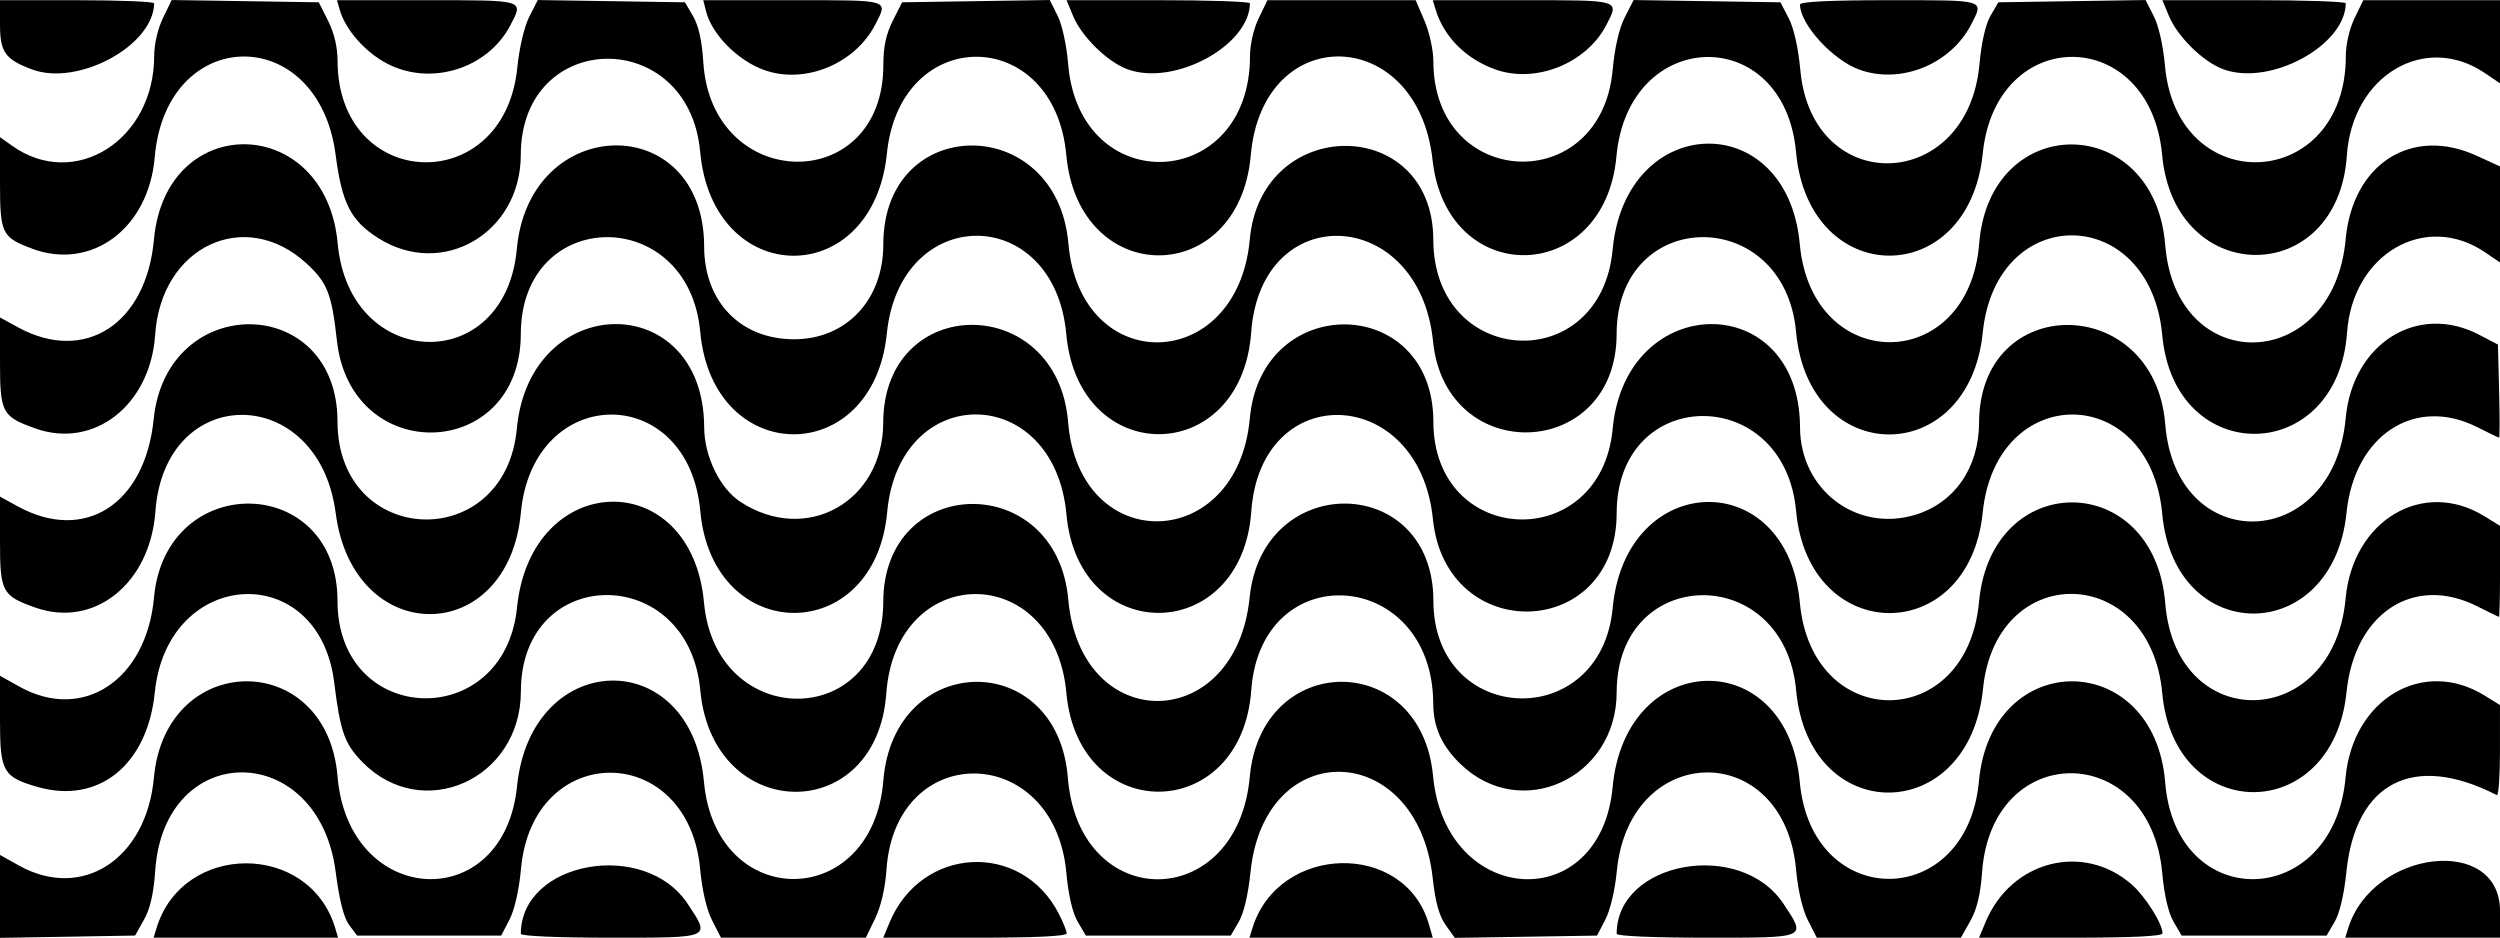 <?xml version='1.0' encoding='UTF-8' standalone='no'?>
<!-- Created with Inkscape (http://www.inkscape.org/) -->

<svg
   width='158.75mm'
   height='59.556mm'
   viewBox='0 0 158.75 59.556'
   version='1.1'
   id='svg1'
   xml:space='preserve'
   inkscape:version='1.4.2 (f4327f4, 2025-05-13)'
   sodipodi:docname='copacabana.svg'
   xmlns:inkscape='http://www.inkscape.org/namespaces/inkscape'
   xmlns:sodipodi='http://sodipodi.sourceforge.net/DTD/sodipodi-0.dtd'
   xmlns='http://www.w3.org/2000/svg'
   xmlns:svg='http://www.w3.org/2000/svg'><sodipodi:namedview
     id='namedview1'
     pagecolor='#ffffff'
     bordercolor='#000000'
     borderopacity='0.25'
     inkscape:showpageshadow='2'
     inkscape:pageopacity='0.0'
     inkscape:pagecheckerboard='0'
     inkscape:deskcolor='#d1d1d1'
     inkscape:document-units='mm'
     inkscape:zoom='1.4378367'
     inkscape:cx='332.79162'
     inkscape:cy='147.09598'
     inkscape:window-width='1920'
     inkscape:window-height='1009'
     inkscape:window-x='-8'
     inkscape:window-y='-8'
     inkscape:window-maximized='1'
     inkscape:current-layer='layer1' /><defs
     id='defs1' /><g
     inkscape:label='Camada 1'
     inkscape:groupmode='layer'
     id='layer1'
     transform='translate(-29.301,-46.388)'><path
       style='fill:#000000'
       d='m 29.301,103.311 v -2.634 l 1.197,0.669 c 4.025,2.25 8.102,-0.401 8.576,-5.576 0.743,-8.112 10.988,-8.181 11.661,-0.078 0.69,8.311 10.564,8.851 11.398,0.623 0.889,-8.771 11.072,-9.022 11.868,-0.292 0.755,8.284 10.721,8.223 11.392,-0.07 0.667,-8.249 11.058,-8.405 11.717,-0.177 0.692,8.633 10.766,8.577 11.553,-0.065 0.73,-8.004 10.887,-8.052 11.636,-0.054 0.778,8.313 10.639,8.922 11.405,0.705 0.821,-8.798 11.086,-9.069 11.884,-0.313 0.75,8.227 10.624,8.182 11.375,-0.052 0.775,-8.504 11.139,-8.439 11.827,0.074 0.677,8.369 10.684,8.11 11.453,-0.297 0.458,-4.999 4.918,-7.637 8.829,-5.22 l 0.977,0.604 v 2.911 c 0,1.601 -0.089,2.865 -0.198,2.809 -5.293,-2.713 -8.976,-0.828 -9.556,4.891 -0.143,1.411 -0.425,2.609 -0.743,3.153 l -0.513,0.878 h -4.601 -4.601 l -0.517,-0.886 c -0.329,-0.564 -0.591,-1.691 -0.719,-3.103 -0.765,-8.397 -10.828,-8.444 -11.436,-0.054 -0.103,1.421 -0.33,2.368 -0.747,3.109 l -0.599,1.065 h -4.576 -4.576 l -0.561,-1.099 c -0.347,-0.679 -0.636,-1.918 -0.757,-3.241 -0.759,-8.288 -10.602,-8.165 -11.384,0.142 -0.11,1.165 -0.415,2.453 -0.721,3.043 l -0.531,1.023 -4.516,0.072 -4.516,0.072 -0.583,-0.819 c -0.411,-0.577 -0.654,-1.459 -0.821,-2.983 -0.966,-8.768 -10.687,-9.082 -11.569,-0.374 -0.143,1.411 -0.425,2.609 -0.743,3.153 l -0.513,0.878 h -4.601 -4.601 l -0.517,-0.886 c -0.329,-0.564 -0.591,-1.691 -0.719,-3.103 -0.754,-8.278 -10.853,-8.461 -11.421,-0.207 -0.082,1.186 -0.35,2.344 -0.72,3.109 l -0.59,1.219 h -4.601 -4.601 l -0.561,-1.099 c -0.347,-0.679 -0.636,-1.918 -0.757,-3.241 -0.746,-8.148 -10.634,-8.191 -11.376,-0.049 -0.123,1.354 -0.409,2.619 -0.731,3.239 l -0.528,1.018 h -4.576 -4.576 l -0.505,-0.677 c -0.339,-0.454 -0.621,-1.567 -0.856,-3.378 -1.088,-8.37 -10.884,-8.426 -11.457,-0.066 -0.099,1.443 -0.321,2.413 -0.711,3.109 l -0.567,1.011 -4.291,0.073 -4.291,0.073 z m 9.934,2.025 c 1.667,-5.503 9.731,-5.503 11.357,0 l 0.176,0.595 H 44.912 39.055 Z m 23.139,0.348 c 0,-4.607 7.862,-6.027 10.588,-1.912 1.466,2.213 1.587,2.159 -4.899,2.159 -3.352,0 -5.689,-0.102 -5.689,-0.247 z m 23.42,-0.731 c 2.022,-4.839 8.363,-5.166 10.735,-0.554 0.278,0.54 0.505,1.105 0.505,1.257 0,0.182 -1.969,0.275 -5.824,0.275 h -5.824 z m 23.03,0.383 c 1.661,-5.385 9.69,-5.565 11.214,-0.252 l 0.243,0.847 h -5.82 -5.82 z m 23.135,0.348 c 0,-4.607 7.862,-6.027 10.588,-1.912 1.466,2.213 1.587,2.159 -4.899,2.159 -3.352,0 -5.689,-0.102 -5.689,-0.247 z m 23.426,-0.745 c 1.628,-3.903 6.215,-5.077 9.289,-2.378 0.862,0.757 1.946,2.481 1.946,3.095 0,0.182 -1.969,0.275 -5.824,0.275 h -5.824 z m 23.024,0.397 c 1.547,-5.016 9.642,-5.942 9.642,-1.103 v 1.698 h -4.913 -4.913 z M 31.692,96.361 c -2.191,-0.629 -2.391,-0.978 -2.391,-4.187 v -2.874 l 1.229,0.687 c 4.04,2.258 8.071,-0.409 8.55,-5.657 0.737,-8.089 11.653,-7.883 11.653,0.22 0,7.973 10.594,8.357 11.4,0.413 0.888,-8.764 11.076,-9.036 11.871,-0.317 0.745,8.176 11.355,8.13 11.385,-0.049 0.029,-8.183 11.016,-8.32 11.746,-0.146 0.774,8.671 10.637,8.565 11.518,-0.124 0.819,-8.076 11.658,-7.887 11.668,0.204 0.01,7.981 10.645,8.405 11.387,0.454 0.817,-8.756 11.088,-9.049 11.882,-0.339 0.756,8.291 10.621,8.268 11.377,-0.026 0.773,-8.484 11.14,-8.418 11.827,0.074 0.678,8.385 10.682,8.126 11.453,-0.297 0.456,-4.982 4.928,-7.631 8.822,-5.224 l 0.984,0.608 v 2.889 c 0,1.589 -0.03,2.888 -0.066,2.888 -0.036,-6.1e-4 -0.652,-0.298 -1.368,-0.661 -4.04,-2.05 -7.806,0.418 -8.316,5.45 -0.854,8.428 -10.93,8.468 -11.701,0.047 -0.754,-8.235 -10.555,-8.457 -11.381,-0.258 -0.88,8.725 -11.069,8.796 -11.867,0.083 -0.745,-8.132 -11.384,-8.007 -11.395,0.134 -0.007,5.464 -6.102,8.255 -9.924,4.544 -1.19,-1.156 -1.714,-2.323 -1.723,-3.839 -0.049,-8.601 -10.938,-9.387 -11.557,-0.835 -0.614,8.479 -10.964,8.629 -11.738,0.171 -0.768,-8.392 -10.827,-8.368 -11.436,0.027 -0.612,8.451 -11.036,8.272 -11.812,-0.202 -0.742,-8.105 -11.381,-8.037 -11.392,0.072 -0.007,5.608 -6.281,8.387 -10.085,4.467 -1.115,-1.149 -1.382,-1.908 -1.771,-5.04 -0.974,-7.84 -10.585,-7.303 -11.39,0.637 -0.467,4.608 -3.572,7.115 -7.438,6.006 z m -0.142,-11.39 c -2.113,-0.749 -2.249,-1.002 -2.249,-4.174 v -2.874 l 1.124,0.617 c 4.252,2.332 8.086,-0.124 8.634,-5.53 0.824,-8.133 11.664,-7.999 11.674,0.144 0.01,8.001 10.643,8.424 11.387,0.454 0.821,-8.798 11.869,-8.879 11.896,-0.088 0.006,1.839 0.995,3.879 2.294,4.73 4.173,2.734 9.058,0.026 9.076,-5.031 0.029,-8.254 11.071,-8.278 11.74,-0.025 0.692,8.54 10.757,8.33 11.539,-0.241 0.736,-8.08 11.644,-7.892 11.654,0.201 0.01,8.001 10.643,8.424 11.387,0.454 0.821,-8.798 11.869,-8.879 11.896,-0.088 0.012,3.961 3.563,6.675 7.284,5.569 2.516,-0.748 4.076,-2.988 4.086,-5.869 0.03,-8.324 11.146,-8.232 11.82,0.097 0.684,8.464 10.683,8.147 11.459,-0.364 0.434,-4.76 4.571,-7.35 8.478,-5.307 l 1.191,0.623 0.075,2.956 c 0.041,1.626 0.041,2.956 0,2.955 -0.041,-6.1e-4 -0.661,-0.298 -1.376,-0.661 -3.969,-2.014 -7.814,0.497 -8.314,5.428 -0.861,8.494 -10.926,8.553 -11.703,0.069 -0.766,-8.361 -10.554,-8.426 -11.4,-0.075 -0.868,8.562 -11.063,8.476 -11.848,-0.1 -0.745,-8.132 -11.384,-8.007 -11.395,0.134 -0.01,8.089 -10.852,8.435 -11.669,0.372 -0.863,-8.517 -10.936,-8.934 -11.533,-0.478 -0.598,8.472 -10.963,8.633 -11.737,0.183 -0.767,-8.375 -10.619,-8.499 -11.383,-0.144 -0.785,8.573 -11.082,8.515 -11.868,-0.067 -0.754,-8.23 -10.62,-8.141 -11.393,0.103 -0.804,8.567 -10.644,8.594 -11.757,0.032 -1.074,-8.26 -10.853,-8.352 -11.45,-0.108 -0.332,4.578 -3.886,7.425 -7.617,6.102 z m 0,-11.377 c -2.113,-0.749 -2.249,-1.002 -2.249,-4.174 v -2.874 l 1.124,0.617 c 4.253,2.333 8.162,-0.184 8.653,-5.572 0.748,-8.209 10.914,-7.986 11.666,0.256 0.74,8.118 10.639,8.431 11.374,0.359 0.79,-8.672 11.886,-8.829 11.896,-0.168 0.004,3.513 2.312,5.893 5.713,5.893 3.316,0 5.665,-2.5 5.665,-6.031 0,-8.333 11.023,-8.379 11.752,-0.049 0.747,8.522 10.739,8.296 11.519,-0.261 0.723,-7.932 11.629,-7.91 11.653,0.023 0.025,8.141 10.634,8.716 11.389,0.617 0.817,-8.754 11.088,-9.049 11.882,-0.341 0.759,8.327 10.731,8.294 11.393,-0.037 0.67,-8.442 11.128,-8.364 11.812,0.088 0.684,8.464 10.682,8.159 11.457,-0.349 0.438,-4.806 4.194,-7.204 8.323,-5.313 l 1.479,0.677 v 3.049 3.049 l -0.953,-0.646 c -3.794,-2.575 -8.405,0.103 -8.757,5.085 -0.599,8.481 -10.963,8.642 -11.737,0.183 -0.765,-8.353 -10.553,-8.499 -11.398,-0.169 -0.877,8.65 -11.061,8.615 -11.854,-0.041 -0.742,-8.108 -11.384,-7.983 -11.395,0.134 -0.01,8.028 -10.853,8.46 -11.659,0.465 -0.865,-8.582 -10.931,-9.079 -11.547,-0.571 -0.619,8.549 -10.963,8.651 -11.74,0.116 -0.757,-8.306 -10.555,-8.344 -11.396,-0.044 -0.871,8.592 -11.06,8.506 -11.848,-0.1 -0.742,-8.108 -11.384,-7.983 -11.395,0.134 -0.01,8.07 -10.791,8.455 -11.677,0.417 -0.327,-2.97 -0.606,-3.68 -1.918,-4.889 -3.909,-3.603 -9.247,-1.103 -9.622,4.507 -0.299,4.478 -3.879,7.283 -7.606,5.962 z M 31.334,62.173 c -1.917,-0.713 -2.033,-0.954 -2.033,-4.189 v -2.887 l 0.766,0.545 c 3.982,2.836 9.024,-0.35 9.024,-5.702 0,-0.734 0.231,-1.731 0.556,-2.402 l 0.556,-1.148 4.67,0.072 4.67,0.072 0.595,1.181 c 0.381,0.756 0.596,1.66 0.597,2.514 0.009,8.316 10.572,8.753 11.412,0.473 0.13,-1.287 0.445,-2.627 0.763,-3.251 l 0.541,-1.06 4.673,0.072 4.673,0.072 0.519,0.889 c 0.345,0.591 0.561,1.567 0.645,2.91 0.517,8.318 11.433,8.483 11.433,0.173 0,-1.145 0.172,-1.953 0.595,-2.792 l 0.595,-1.181 4.688,-0.072 4.688,-0.072 0.5,0.998 c 0.286,0.571 0.572,1.878 0.667,3.053 0.699,8.621 11.55,8.15 11.55,-0.501 0,-0.732 0.23,-1.73 0.553,-2.396 l 0.553,-1.142 h 4.706 4.706 l 0.562,1.306 c 0.313,0.727 0.562,1.871 0.563,2.58 0.009,8.132 10.646,8.639 11.384,0.543 0.129,-1.41 0.41,-2.635 0.767,-3.335 l 0.564,-1.105 4.662,0.072 4.662,0.072 0.528,1.018 c 0.325,0.626 0.608,1.892 0.735,3.286 0.739,8.108 10.63,7.792 11.373,-0.363 0.126,-1.387 0.392,-2.552 0.703,-3.085 l 0.5,-0.856 4.673,-0.072 4.673,-0.072 0.523,1.025 c 0.308,0.604 0.598,1.884 0.706,3.115 0.75,8.578 11.488,8.027 11.488,-0.59 0,-0.732 0.23,-1.73 0.553,-2.396 l 0.553,-1.142 h 4.342 4.342 v 2.638 2.638 l -0.953,-0.646 c -3.821,-2.593 -8.432,0.154 -8.771,5.226 -0.564,8.442 -10.957,8.417 -11.73,-0.028 -0.755,-8.248 -10.556,-8.333 -11.391,-0.099 -0.882,8.703 -11.063,8.63 -11.857,-0.085 -0.748,-8.211 -10.652,-7.978 -11.404,0.269 -0.75,8.229 -10.776,8.429 -11.677,0.233 -0.943,-8.581 -10.794,-8.844 -11.542,-0.308 -0.744,8.489 -10.937,8.481 -11.715,-0.009 -0.756,-8.257 -10.555,-8.345 -11.391,-0.102 -0.884,8.726 -11.063,8.636 -11.859,-0.105 -0.729,-8 -11.379,-7.812 -11.39,0.201 -0.006,4.967 -4.975,7.867 -9.051,5.282 -1.741,-1.104 -2.305,-2.205 -2.706,-5.285 -1.095,-8.416 -10.763,-8.289 -11.488,0.152 -0.389,4.523 -4.004,7.214 -7.794,5.803 z m 0,-11.377 c -1.701,-0.633 -2.033,-1.099 -2.033,-2.848 v -1.546 h 4.895 c 2.692,0 4.894,0.089 4.892,0.198 -0.034,2.688 -4.832,5.284 -7.754,4.197 z m 22.542,-0.372 c -1.392,-0.727 -2.642,-2.151 -3.008,-3.428 l -0.171,-0.595 h 5.706 c 6.263,0 6.148,-0.034 5.316,1.574 -1.435,2.775 -5.056,3.906 -7.844,2.449 z m 23.976,0.42 c -1.677,-0.586 -3.347,-2.263 -3.715,-3.732 l -0.179,-0.711 h 5.717 c 6.191,0 6.024,-0.049 5.214,1.532 -1.286,2.507 -4.45,3.816 -7.037,2.911 z m 23.038,-0.059 c -1.283,-0.477 -2.904,-2.07 -3.452,-3.393 l -0.411,-0.992 h 5.824 c 3.203,0 5.823,0.089 5.822,0.198 -0.034,2.703 -4.831,5.283 -7.784,4.186 z m 23.366,0.013 c -1.872,-0.669 -3.269,-2.069 -3.794,-3.802 l -0.18,-0.595 h 5.706 c 6.263,0 6.148,-0.034 5.316,1.574 -1.264,2.445 -4.491,3.737 -7.049,2.823 z m 23.112,0.012 c -1.697,-0.615 -3.767,-2.888 -3.767,-4.134 0,-0.182 1.927,-0.275 5.689,-0.275 6.16,0 5.996,-0.049 5.185,1.532 -1.304,2.542 -4.482,3.829 -7.106,2.877 z m 23.107,-0.025 c -1.283,-0.477 -2.904,-2.07 -3.452,-3.393 l -0.411,-0.992 h 5.824 c 3.203,0 5.823,0.089 5.822,0.198 -0.034,2.703 -4.831,5.283 -7.784,4.186 z'
       id='path1' /></g></svg>
